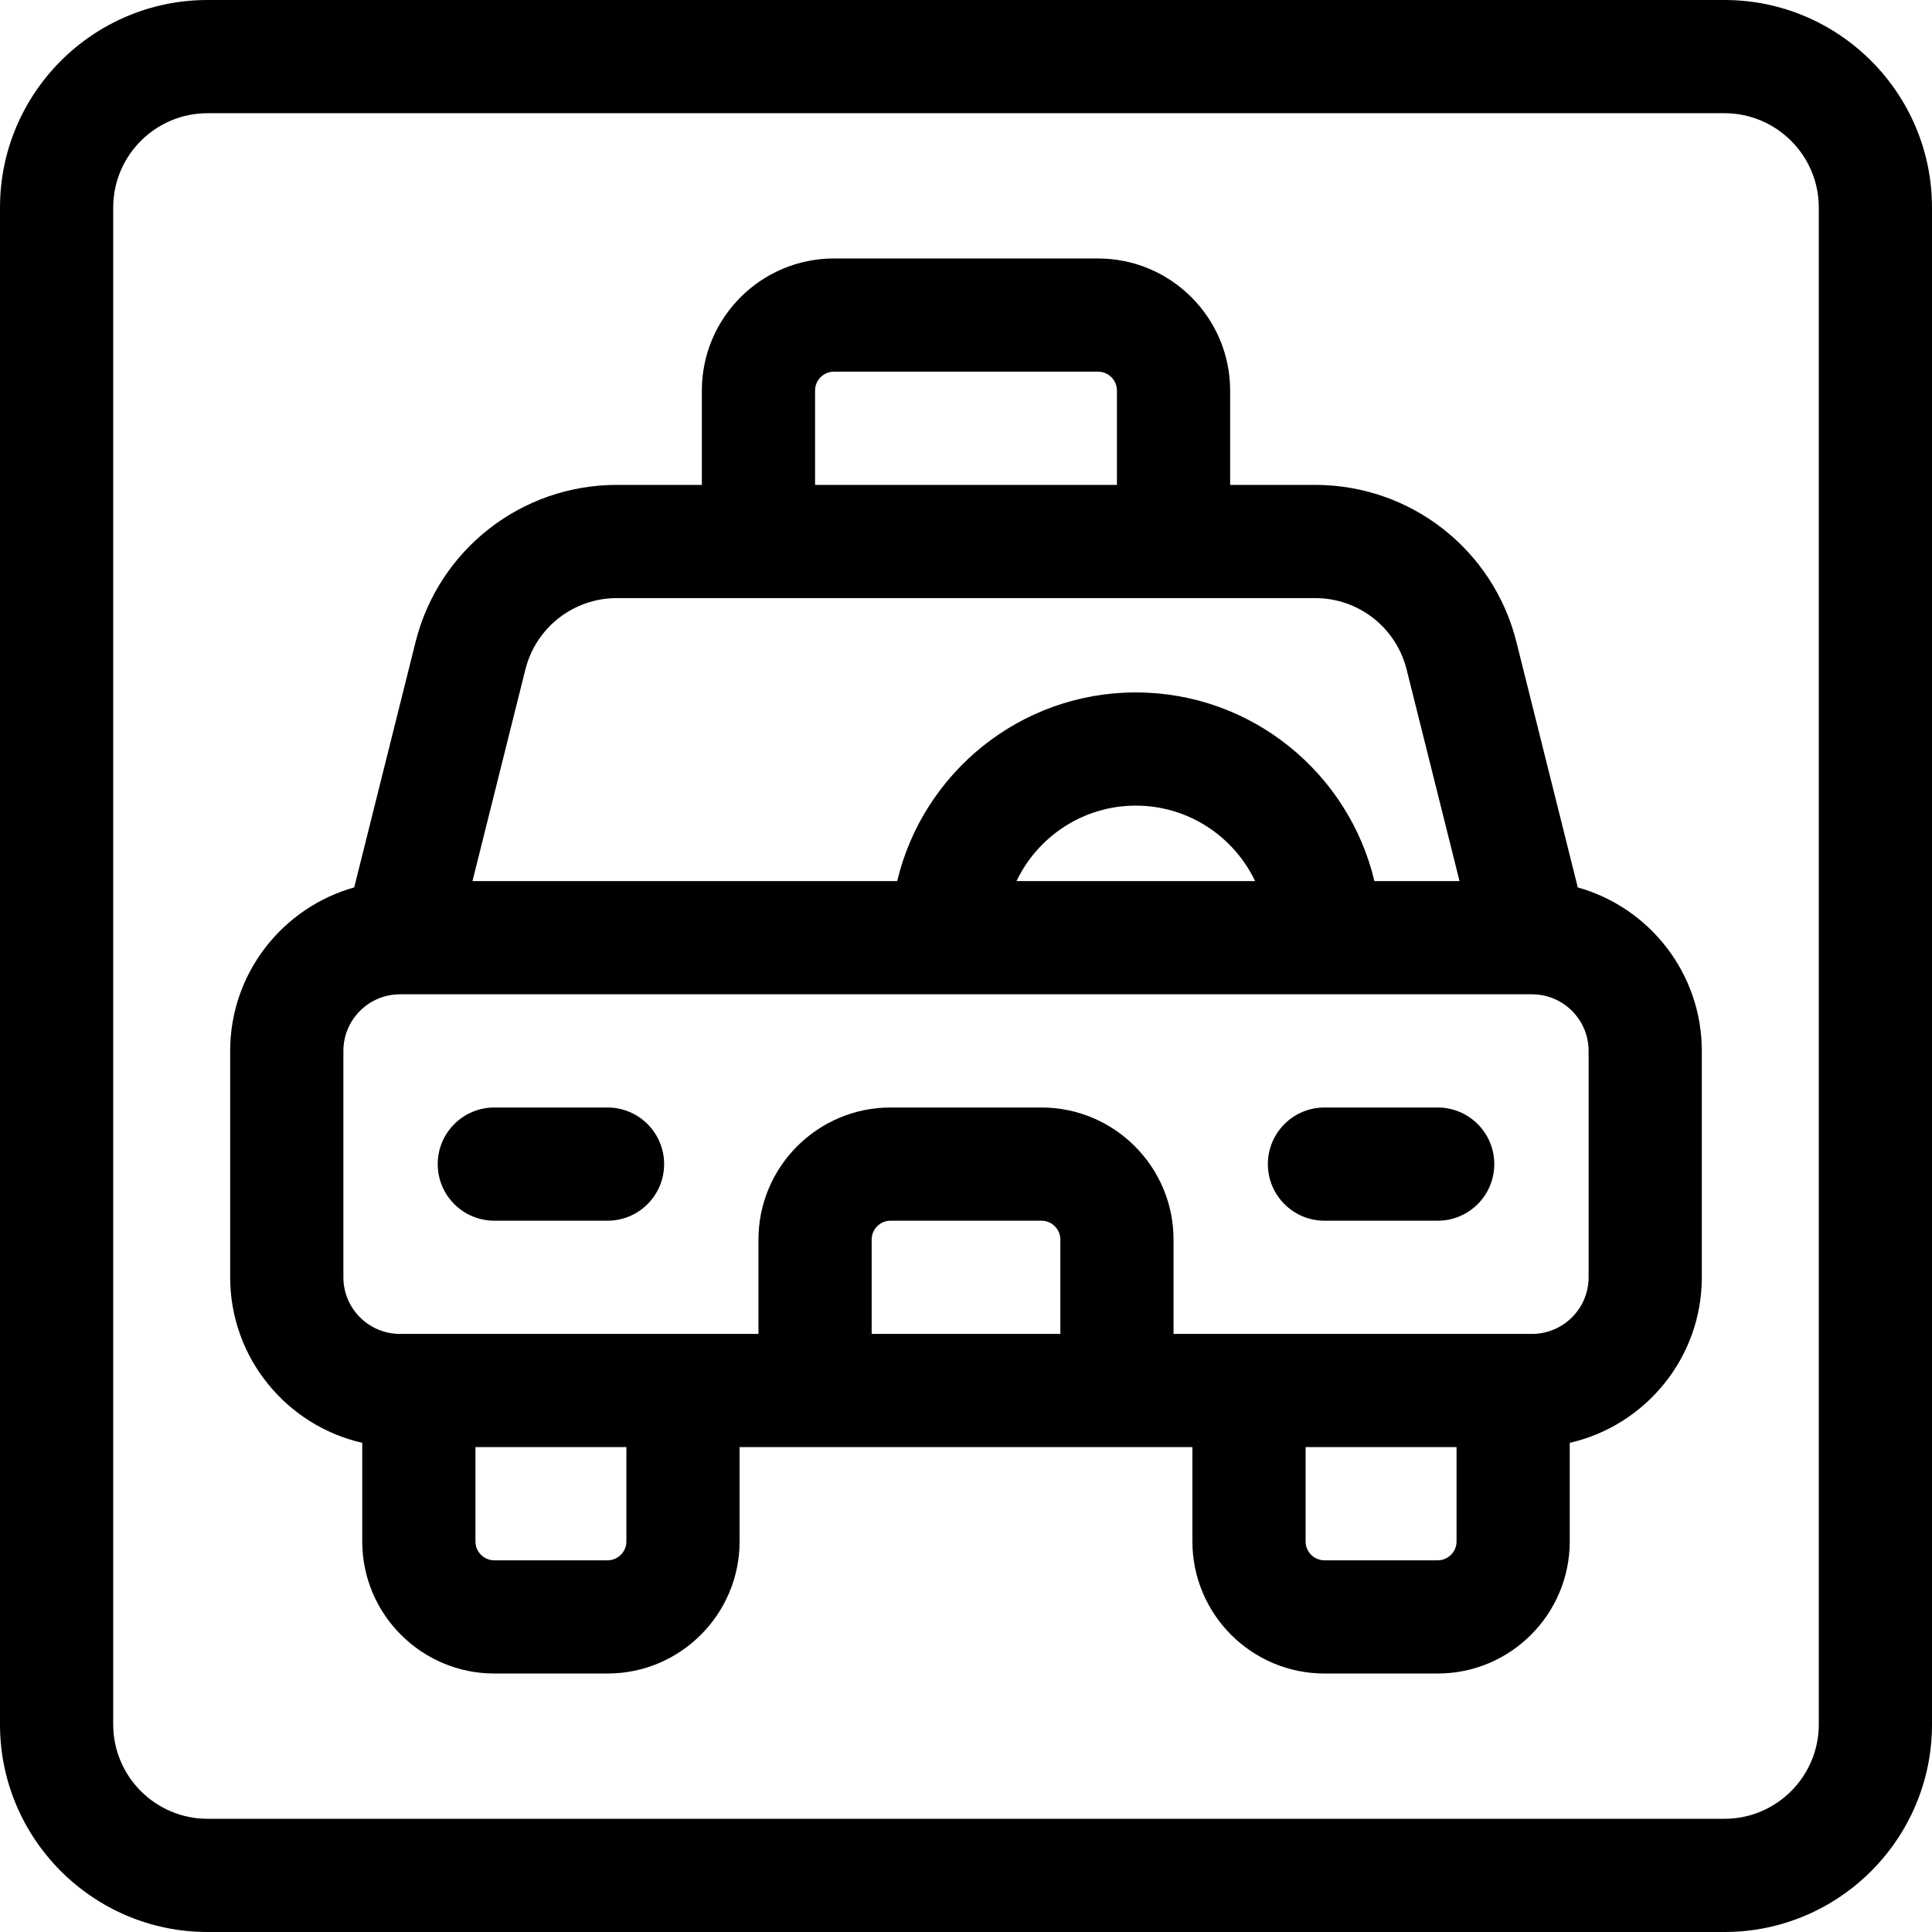 <svg id="Capa_1" style="background-color:#fff" enable-background="new 0 0 512 512" height="512" viewBox="0 0 512 512" width="512" xmlns="http://www.w3.org/2000/svg"><g><path d="m418.13 235.175-16.254-65.015c-6.132-24.529-28.074-41.66-53.358-41.66h-22.518v-25c0-19.299-15.701-35-35-35h-70c-19.299 0-35 15.701-35 35v25h-22.519c-25.284 0-47.226 17.131-53.358 41.66l-16.253 65.015c-18.938 5.309-32.87 22.715-32.87 43.325v60c0 21.375 14.986 39.305 35 43.866v26.134c0 19.299 15.701 35 35 35h30c19.299 0 35-15.701 35-35v-25h120v25c0 19.299 15.701 35 35 35h30c19.299 0 35-15.701 35-35v-26.134c20.014-4.561 35-22.491 35-43.866v-60c0-20.61-13.932-38.016-32.87-43.325zm-202.13-131.675c0-2.757 2.243-5 5-5h70c2.757 0 5 2.243 5 5v25h-80zm-52.519 55h185.038c11.493 0 21.466 7.787 24.253 18.937l14.016 56.063h-22.555c-6.792-28.631-32.556-50-63.234-50s-56.442 21.369-63.234 50h-112.554l14.016-56.063c2.788-11.15 12.761-18.937 24.254-18.937zm169.135 75h-63.232c5.628-11.814 17.682-20 31.616-20s25.988 8.186 31.616 20zm-166.616 175c0 2.757-2.243 5-5 5h-30c-2.757 0-5-2.243-5-5v-25h40zm65-55v-25c0-2.757 2.243-5 5-5h40c2.757 0 5 2.243 5 5v25zm155 55c0 2.757-2.243 5-5 5h-30c-2.757 0-5-2.243-5-5v-25h40zm35-70c0 8.271-6.729 15-15 15h-95v-25c0-19.299-15.701-35-35-35h-40c-19.299 0-35 15.701-35 35v25h-95c-8.271 0-15-6.729-15-15v-60c0-8.271 6.729-15 15-15h300c8.271 0 15 6.729 15 15z"/><path d="m381 293.5h-30c-8.284 0-15 6.716-15 15s6.716 15 15 15h30c8.284 0 15-6.716 15-15s-6.716-15-15-15z"/><path d="m161 293.5h-30c-8.284 0-15 6.716-15 15s6.716 15 15 15h30c8.284 0 15-6.716 15-15s-6.716-15-15-15z"/><path d="m457 0h-402c-30.327 0-55 24.673-55 55v402c0 30.327 24.673 55 55 55h402c30.327 0 55-24.673 55-55v-402c0-30.327-24.673-55-55-55zm25 457c0 13.785-11.215 25-25 25h-402c-13.785 0-25-11.215-25-25v-402c0-13.785 11.215-25 25-25h402c13.785 0 25 11.215 25 25z"/></g></svg>